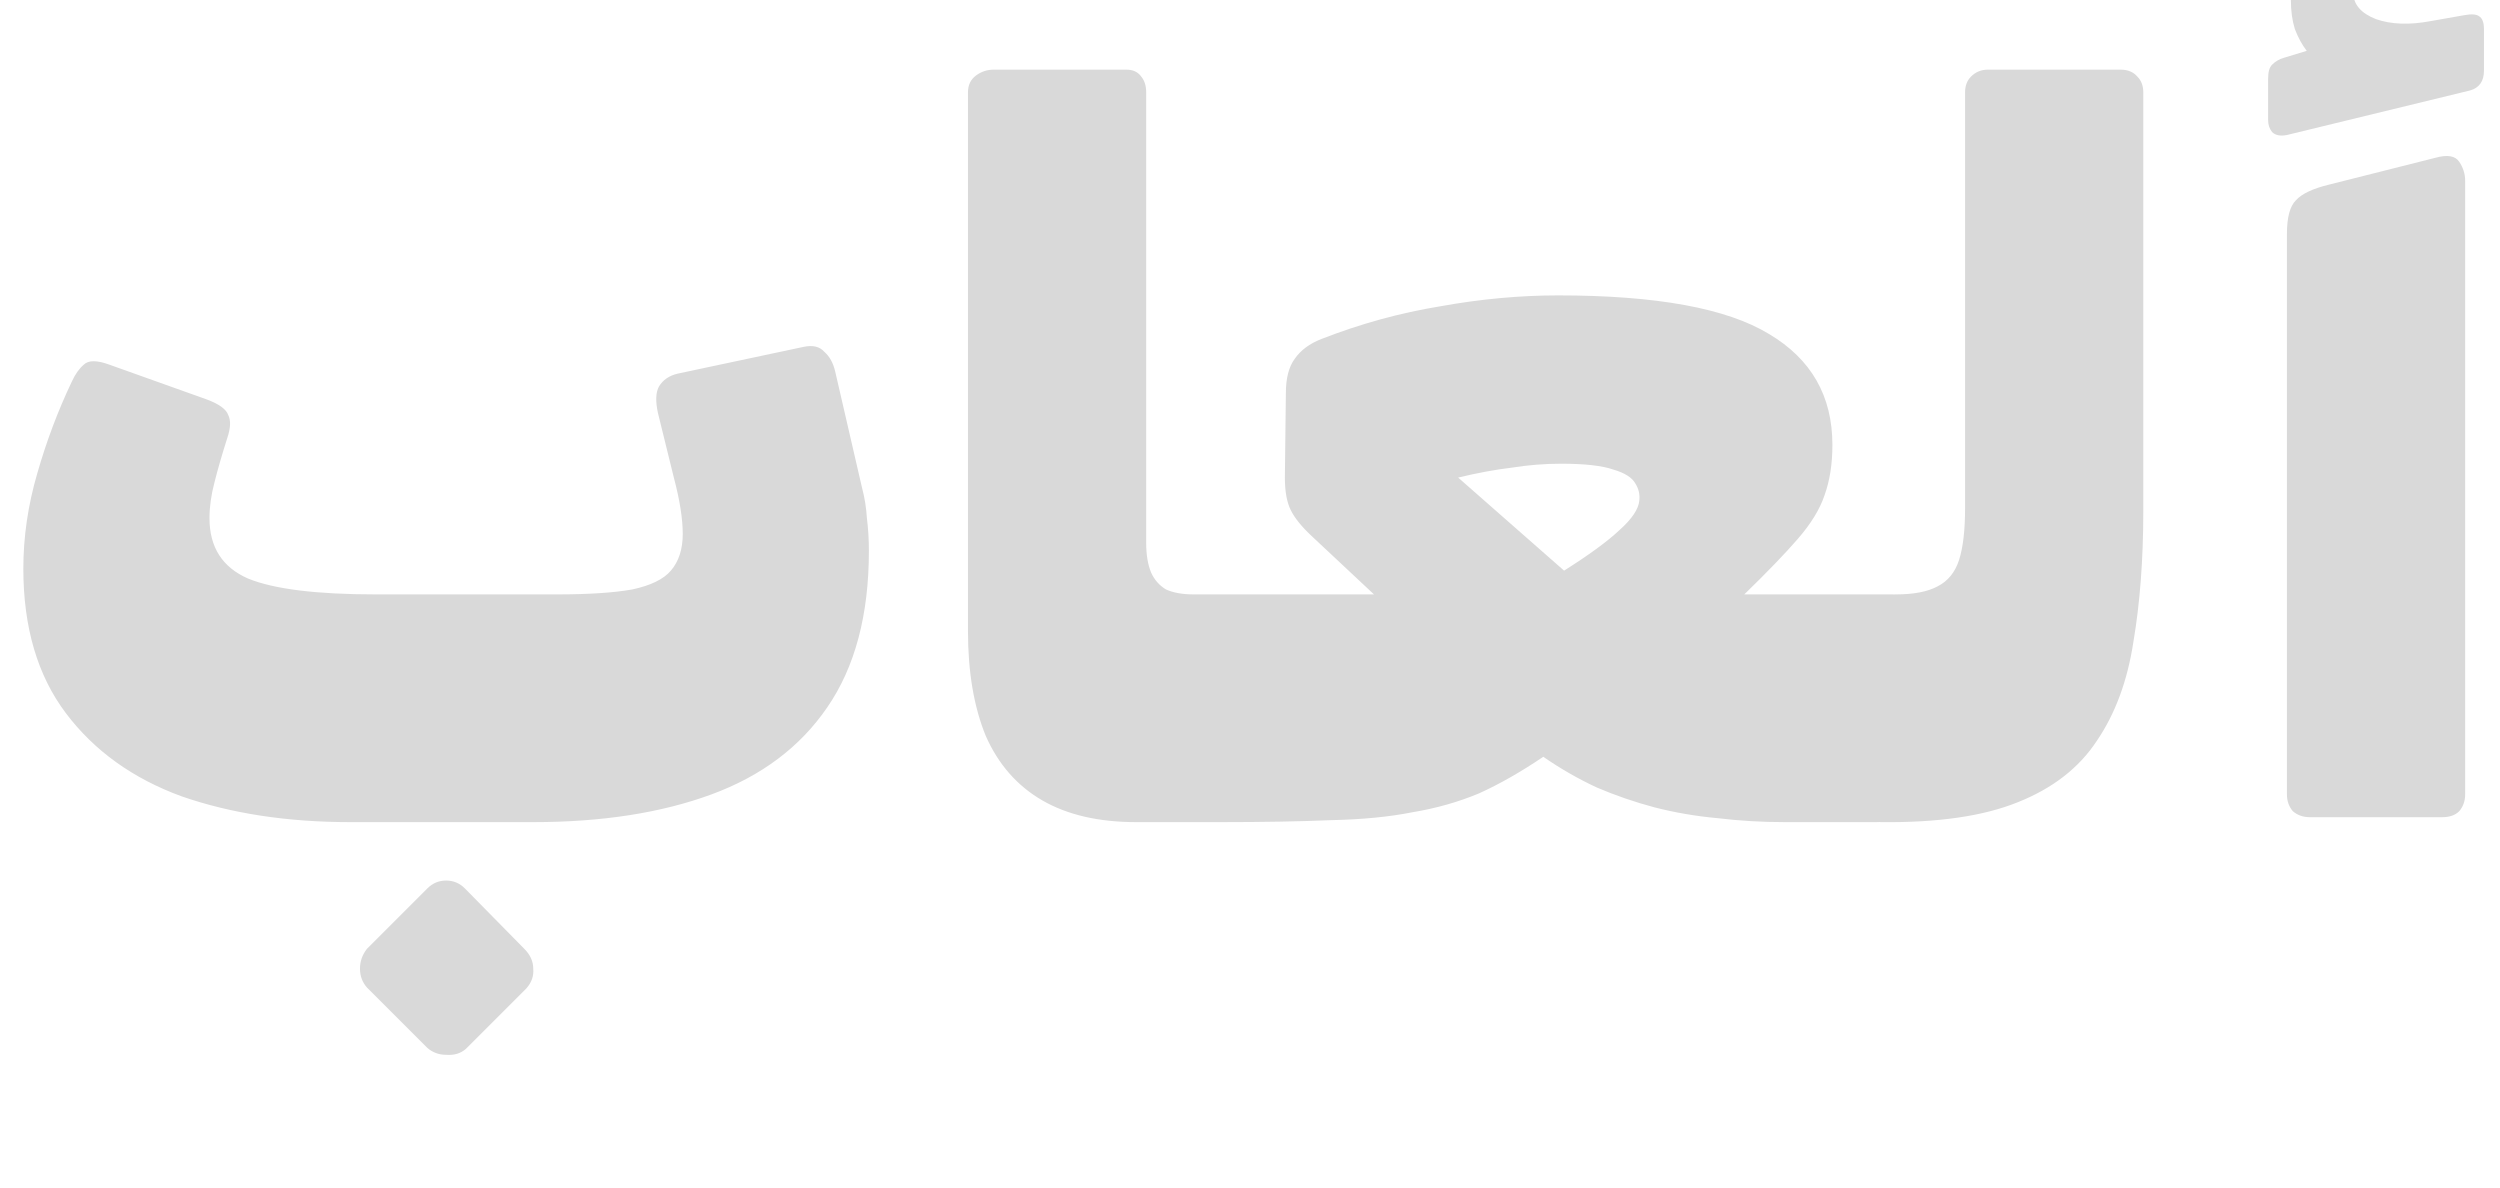 <svg width="101" height="48" viewBox="0 0 101 48" fill="none" xmlns="http://www.w3.org/2000/svg">
<g filter="url(#filter0_i_60_6687)">
<path d="M14.143 37.789C11.61 37.789 9.343 37.442 7.343 36.749C5.37 36.029 3.81 34.909 2.663 33.389C1.517 31.869 0.943 29.922 0.943 27.549C0.943 26.269 1.13 24.989 1.503 23.709C1.877 22.402 2.343 21.162 2.903 19.989C3.037 19.695 3.197 19.469 3.383 19.309C3.57 19.122 3.917 19.122 4.423 19.309L8.343 20.709C8.85 20.895 9.143 21.109 9.223 21.349C9.33 21.562 9.317 21.869 9.183 22.269C8.97 22.935 8.797 23.535 8.663 24.069C8.53 24.575 8.463 25.055 8.463 25.509C8.463 26.682 8.983 27.495 10.023 27.949C11.063 28.375 12.783 28.589 15.183 28.589H22.503C23.783 28.589 24.797 28.522 25.543 28.389C26.29 28.229 26.81 27.975 27.103 27.629C27.423 27.255 27.583 26.762 27.583 26.149C27.583 25.535 27.463 24.775 27.223 23.869L26.583 21.269C26.477 20.789 26.49 20.429 26.623 20.189C26.783 19.922 27.037 19.749 27.383 19.669L32.463 18.589C32.837 18.509 33.117 18.575 33.303 18.789C33.517 18.975 33.663 19.242 33.743 19.589L34.823 24.269C34.93 24.669 34.997 25.082 35.023 25.509C35.077 25.935 35.103 26.375 35.103 26.829C35.103 29.415 34.543 31.522 33.423 33.149C32.33 34.749 30.77 35.922 28.743 36.669C26.717 37.415 24.317 37.789 21.543 37.789H14.143ZM18.823 46.949C18.61 47.135 18.343 47.215 18.023 47.189C17.73 47.189 17.477 47.095 17.263 46.909L14.823 44.469C14.637 44.255 14.543 44.002 14.543 43.709C14.543 43.415 14.637 43.149 14.823 42.909L17.263 40.469C17.477 40.255 17.73 40.149 18.023 40.149C18.317 40.149 18.57 40.255 18.783 40.469L21.183 42.909C21.423 43.149 21.543 43.415 21.543 43.709C21.57 44.002 21.477 44.269 21.263 44.509L18.823 46.949ZM49.306 37.789H45.906C44.386 37.789 43.119 37.495 42.106 36.909C41.093 36.322 40.333 35.455 39.826 34.309C39.346 33.135 39.106 31.722 39.106 30.069V8.309C39.106 8.015 39.212 7.789 39.426 7.629C39.639 7.469 39.879 7.389 40.146 7.389H45.506C45.773 7.389 45.972 7.482 46.106 7.669C46.239 7.829 46.306 8.042 46.306 8.309V26.509C46.306 26.989 46.373 27.389 46.506 27.709C46.639 28.002 46.839 28.229 47.106 28.389C47.399 28.522 47.773 28.589 48.226 28.589H49.906C50.306 28.589 50.506 28.789 50.506 29.189V36.589C50.506 37.389 50.106 37.789 49.306 37.789ZM49.309 37.789C49.122 37.789 48.976 37.735 48.869 37.629C48.762 37.522 48.709 37.375 48.709 37.189V29.789C48.709 29.415 48.816 29.122 49.029 28.909C49.242 28.695 49.536 28.589 49.909 28.589C50.549 28.589 51.176 28.589 51.789 28.589C52.402 28.589 53.016 28.589 53.629 28.589C54.269 28.589 54.896 28.589 55.509 28.589L52.989 26.229C52.589 25.855 52.309 25.509 52.149 25.189C51.989 24.869 51.909 24.429 51.909 23.869L51.949 20.469C51.949 19.855 52.069 19.389 52.309 19.069C52.549 18.722 52.909 18.455 53.389 18.269C54.962 17.655 56.562 17.215 58.189 16.949C59.816 16.655 61.402 16.509 62.949 16.509C66.922 16.509 69.762 17.029 71.469 18.069C73.176 19.082 74.029 20.575 74.029 22.549C74.029 23.322 73.922 24.002 73.709 24.589C73.522 25.149 73.162 25.735 72.629 26.349C72.122 26.935 71.402 27.682 70.469 28.589C71.109 28.589 71.749 28.589 72.389 28.589C73.056 28.589 73.709 28.589 74.349 28.589H76.469C76.949 28.589 77.189 28.815 77.189 29.269V36.469C77.189 37.349 76.722 37.789 75.789 37.789H72.109C71.176 37.789 70.269 37.735 69.389 37.629C68.509 37.549 67.656 37.402 66.829 37.189C66.029 36.975 65.256 36.709 64.509 36.389C63.762 36.042 63.042 35.629 62.349 35.149C61.442 35.762 60.576 36.255 59.749 36.629C58.922 36.975 58.029 37.229 57.069 37.389C56.136 37.575 55.042 37.682 53.789 37.709C52.536 37.762 51.042 37.789 49.309 37.789ZM63.189 27.629C64.202 26.989 64.949 26.442 65.429 25.989C65.936 25.535 66.202 25.135 66.229 24.789C66.256 24.549 66.202 24.322 66.069 24.109C65.936 23.869 65.642 23.682 65.189 23.549C64.736 23.389 64.029 23.309 63.069 23.309C62.402 23.309 61.736 23.362 61.069 23.469C60.402 23.549 59.682 23.682 58.909 23.869L63.189 27.629ZM75.989 37.789C75.589 37.789 75.389 37.589 75.389 37.189V29.789C75.389 28.989 75.789 28.589 76.589 28.589C77.309 28.589 77.869 28.482 78.269 28.269C78.695 28.055 78.989 27.695 79.149 27.189C79.309 26.682 79.389 25.989 79.389 25.109V8.309C79.389 8.042 79.469 7.829 79.629 7.669C79.815 7.482 80.042 7.389 80.309 7.389H85.669C85.962 7.389 86.189 7.482 86.349 7.669C86.509 7.829 86.589 8.042 86.589 8.309V25.229C86.589 27.175 86.455 28.935 86.189 30.509C85.949 32.082 85.455 33.415 84.709 34.509C83.989 35.602 82.922 36.429 81.509 36.989C80.122 37.549 78.282 37.815 75.989 37.789ZM93.312 37.589C93.045 37.589 92.818 37.509 92.632 37.349C92.472 37.162 92.392 36.935 92.392 36.669V14.029C92.392 13.362 92.512 12.909 92.752 12.669C92.992 12.402 93.445 12.189 94.112 12.029L98.392 10.949C98.872 10.815 99.192 10.869 99.352 11.109C99.512 11.349 99.592 11.602 99.592 11.869V36.669C99.592 36.935 99.512 37.162 99.352 37.349C99.192 37.509 98.965 37.589 98.672 37.589H93.312ZM92.392 10.029C92.125 10.082 91.925 10.042 91.792 9.909C91.685 9.775 91.632 9.615 91.632 9.429V7.749C91.632 7.482 91.685 7.295 91.792 7.189C91.925 7.055 92.085 6.962 92.272 6.909L93.192 6.629C93.005 6.389 92.845 6.095 92.712 5.749C92.605 5.402 92.552 5.015 92.552 4.589C92.552 3.415 92.898 2.442 93.592 1.669C94.312 0.895 95.352 0.509 96.712 0.509C97.085 0.509 97.445 0.549 97.792 0.629C98.138 0.709 98.418 0.815 98.632 0.949C98.978 1.135 99.152 1.375 99.152 1.669V3.309C99.152 3.655 98.992 3.775 98.672 3.669C98.352 3.509 98.005 3.402 97.632 3.349C97.285 3.269 96.938 3.229 96.592 3.229C96.058 3.229 95.672 3.335 95.432 3.549C95.192 3.735 95.072 3.975 95.072 4.269C95.072 4.749 95.378 5.109 95.992 5.349C96.605 5.562 97.338 5.589 98.192 5.429L99.552 5.189C99.845 5.135 100.045 5.149 100.152 5.229C100.285 5.309 100.352 5.482 100.352 5.749V7.429C100.352 7.855 100.165 8.122 99.792 8.229L92.392 10.029Z" fill="#D9D9D9"/>
</g>
<defs>
<filter id="filter0_i_60_6687" x="0.943" y="-0.406" width="99.408" height="47.635" filterUnits="userSpaceOnUse" color-interpolation-filters="sRGB">
<feFlood flood-opacity="0" result="BackgroundImageFix"/>
<feBlend mode="normal" in="SourceGraphic" in2="BackgroundImageFix" result="shape"/>
<feColorMatrix in="SourceAlpha" type="matrix" values="0 0 0 0 0 0 0 0 0 0 0 0 0 0 0 0 0 0 127 0" result="hardAlpha"/>
<feOffset dy="-4.575"/>
<feGaussianBlur stdDeviation="0.458"/>
<feComposite in2="hardAlpha" operator="arithmetic" k2="-1" k3="1"/>
<feColorMatrix type="matrix" values="0 0 0 0 0 0 0 0 0 0 0 0 0 0 0 0 0 0 1 0"/>
<feBlend mode="overlay" in2="shape" result="effect1_innerShadow_60_6687"/>
</filter>
</defs>
</svg>
